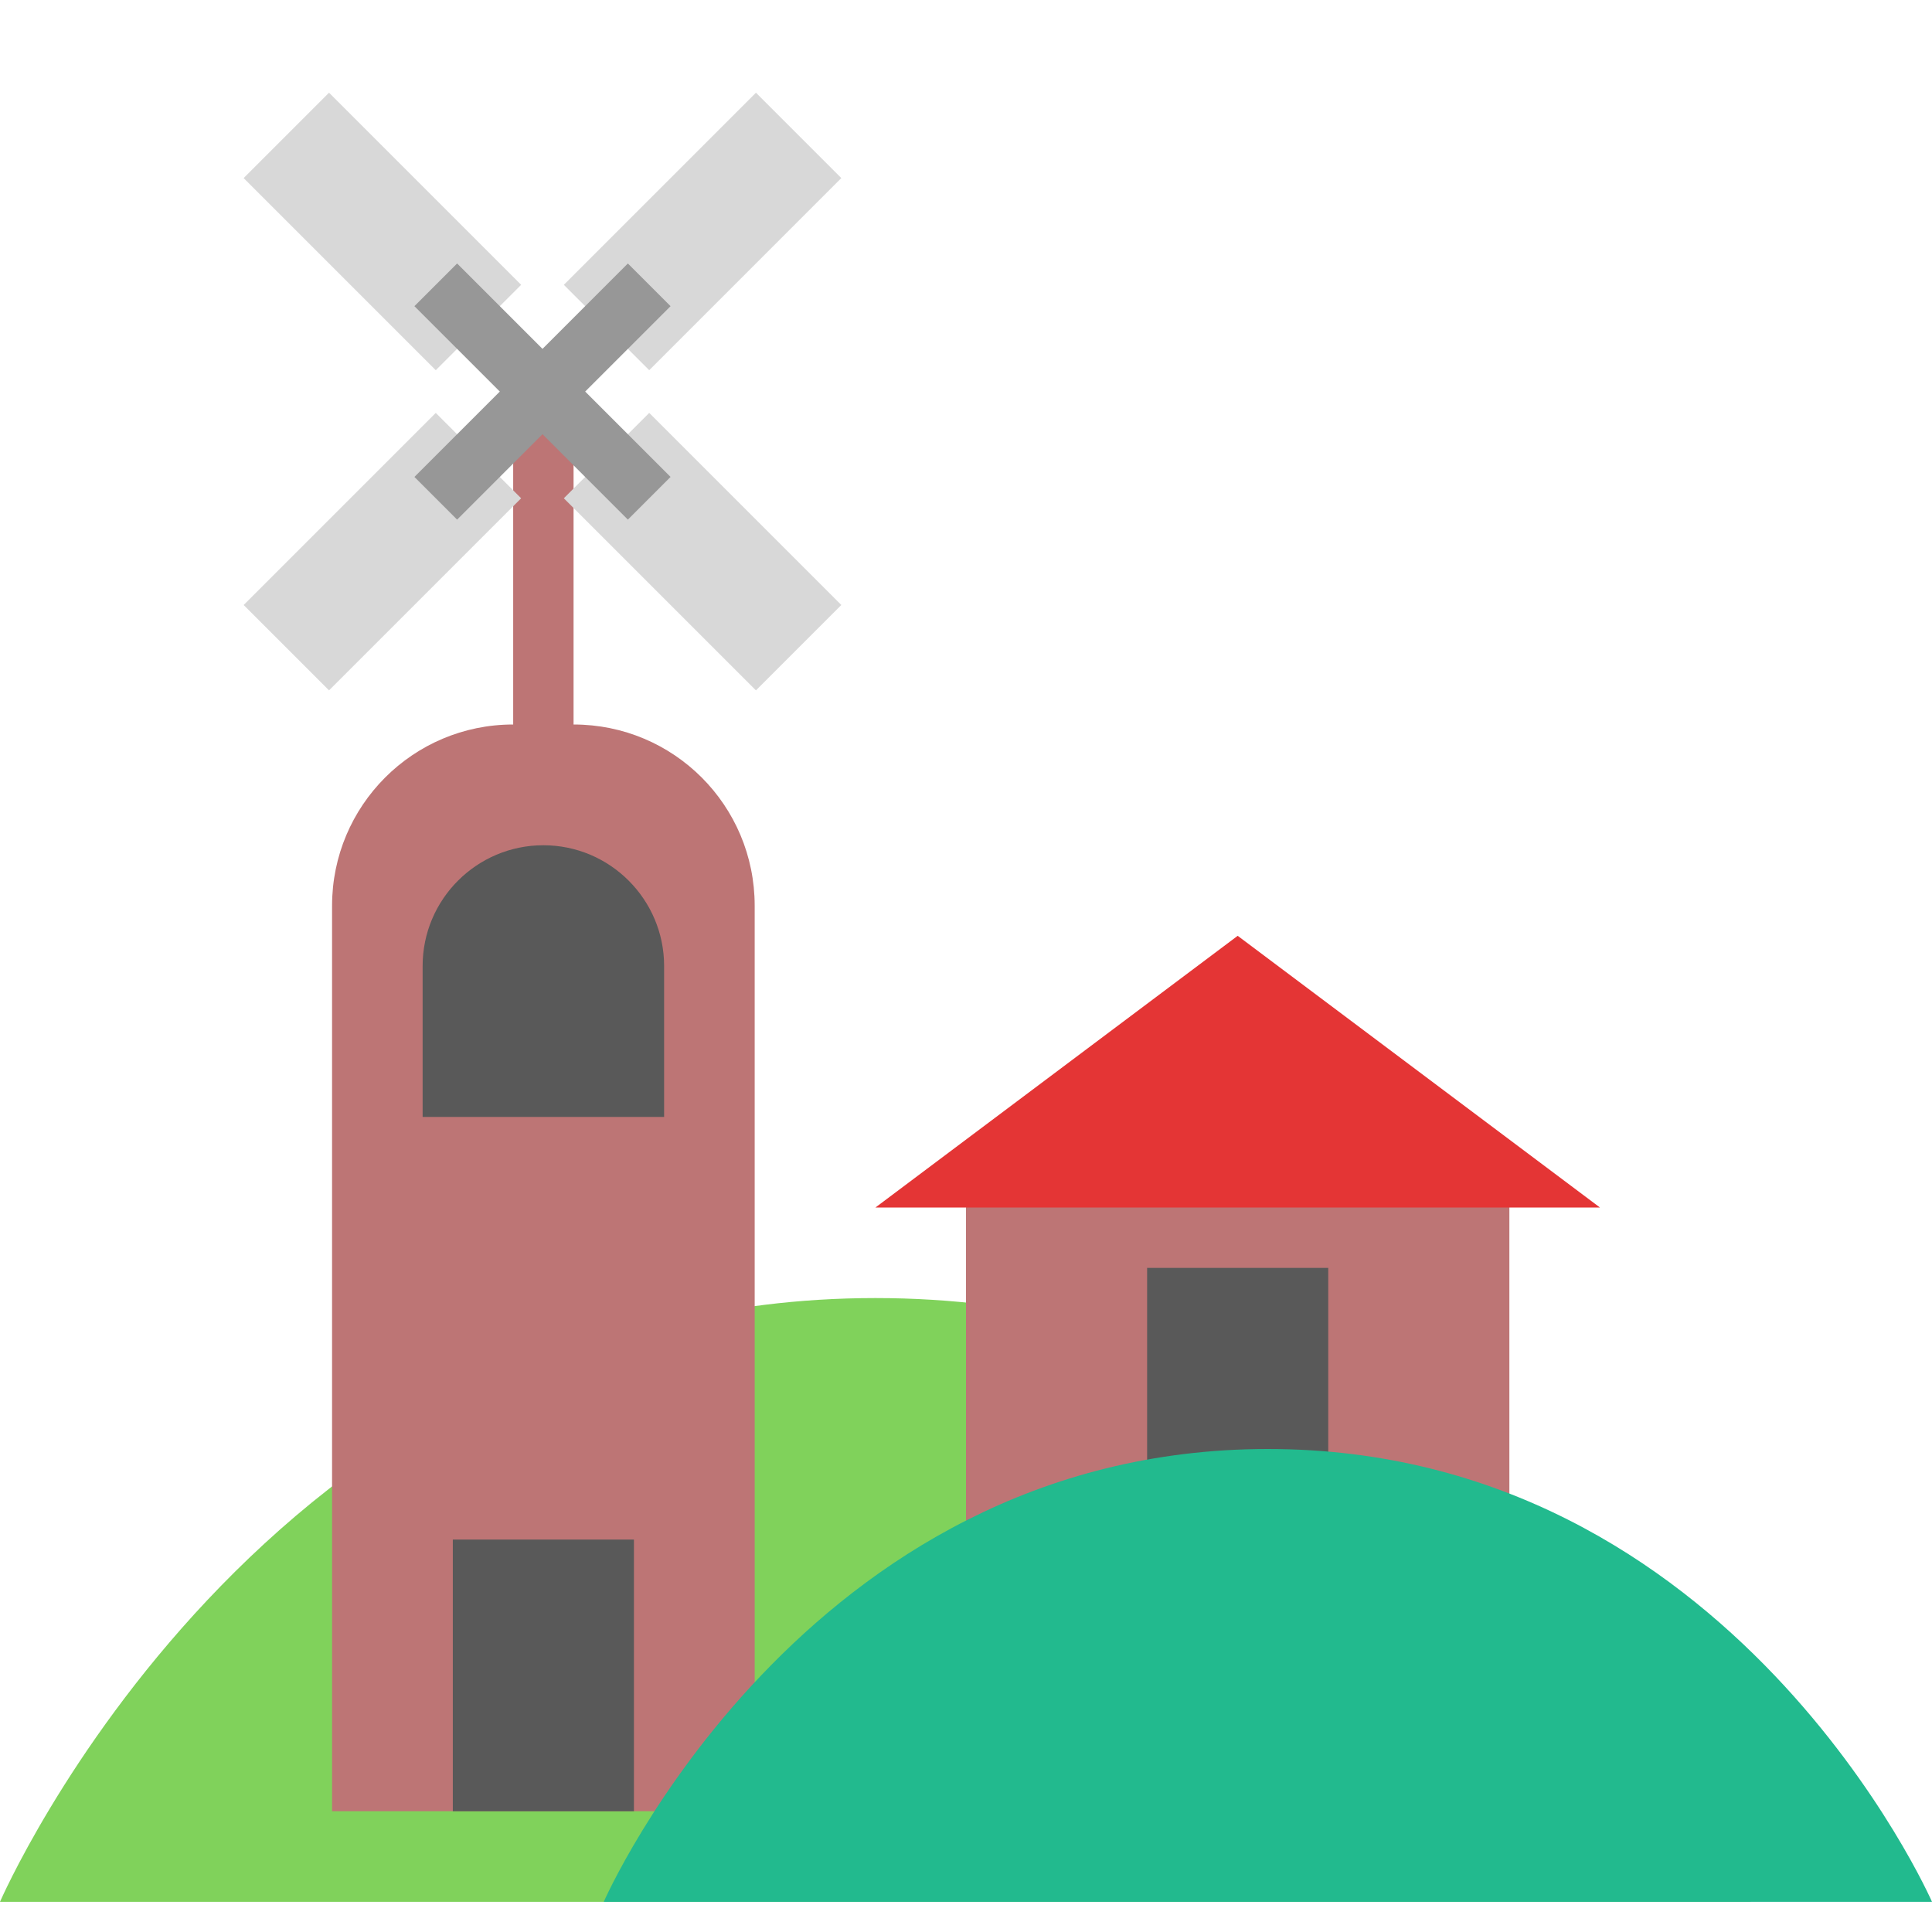 <svg xmlns="http://www.w3.org/2000/svg" width="64" height="64" viewBox="0 0 64 64">
  <g fill="none" fill-rule="evenodd">
    <path fill="#80D25B" d="M29,43 C49.337,43 58,63 58,63 L0,63 C0,63 8.663,43 29,43 Z"/>
    <path fill="#BD7575" d="M11,30.005 C11,26.689 13.683,24 16.998,24 L19.002,24 C22.315,24 25,26.676 25,30.005 L25,60 L11,60 L11,30.005 Z"/>
    <rect width="18" height="12" x="32" y="39" fill="#BD7575"/>
    <polygon fill="#E43535" points="41 31 53 40 29 40"/>
    <rect width="6" height="9" x="15" y="51" fill="#595959"/>
    <rect width="6" height="9" x="38" y="42" fill="#595959"/>
    <path fill="#22BA8E" d="M42,48 C57.428,48 64,63 64,63 L20,63 C20,63 26.572,48 42,48 Z"/>
    <path stroke="#BD7575" stroke-linecap="square" stroke-width="2" d="M18,24 L18,14.78"/>
    <g transform="rotate(-45 16.157 5.278)">
      <g transform="translate(10)">
        <rect width="4" height="9" fill="#D8D8D8"/>
        <rect width="4" height="9" y="15" fill="#D8D8D8"/>
        <path stroke="#979797" stroke-linecap="square" stroke-width="2" d="M2,16 L2,8"/>
      </g>
      <g transform="rotate(-90 7 7)">
        <rect width="4" height="9" fill="#D8D8D8"/>
        <rect width="4" height="9" y="15" fill="#D8D8D8"/>
        <path stroke="#979797" stroke-linecap="square" stroke-width="2" d="M2,16 L2,8"/>
      </g>
    </g>
    <path fill="#595959" d="M14,32 C14,29.791 15.795,28 18,28 L18,28 C20.209,28 22,29.8 22,32 L22,37 L14,37 L14,32 Z"/>
  </g>
</svg>
